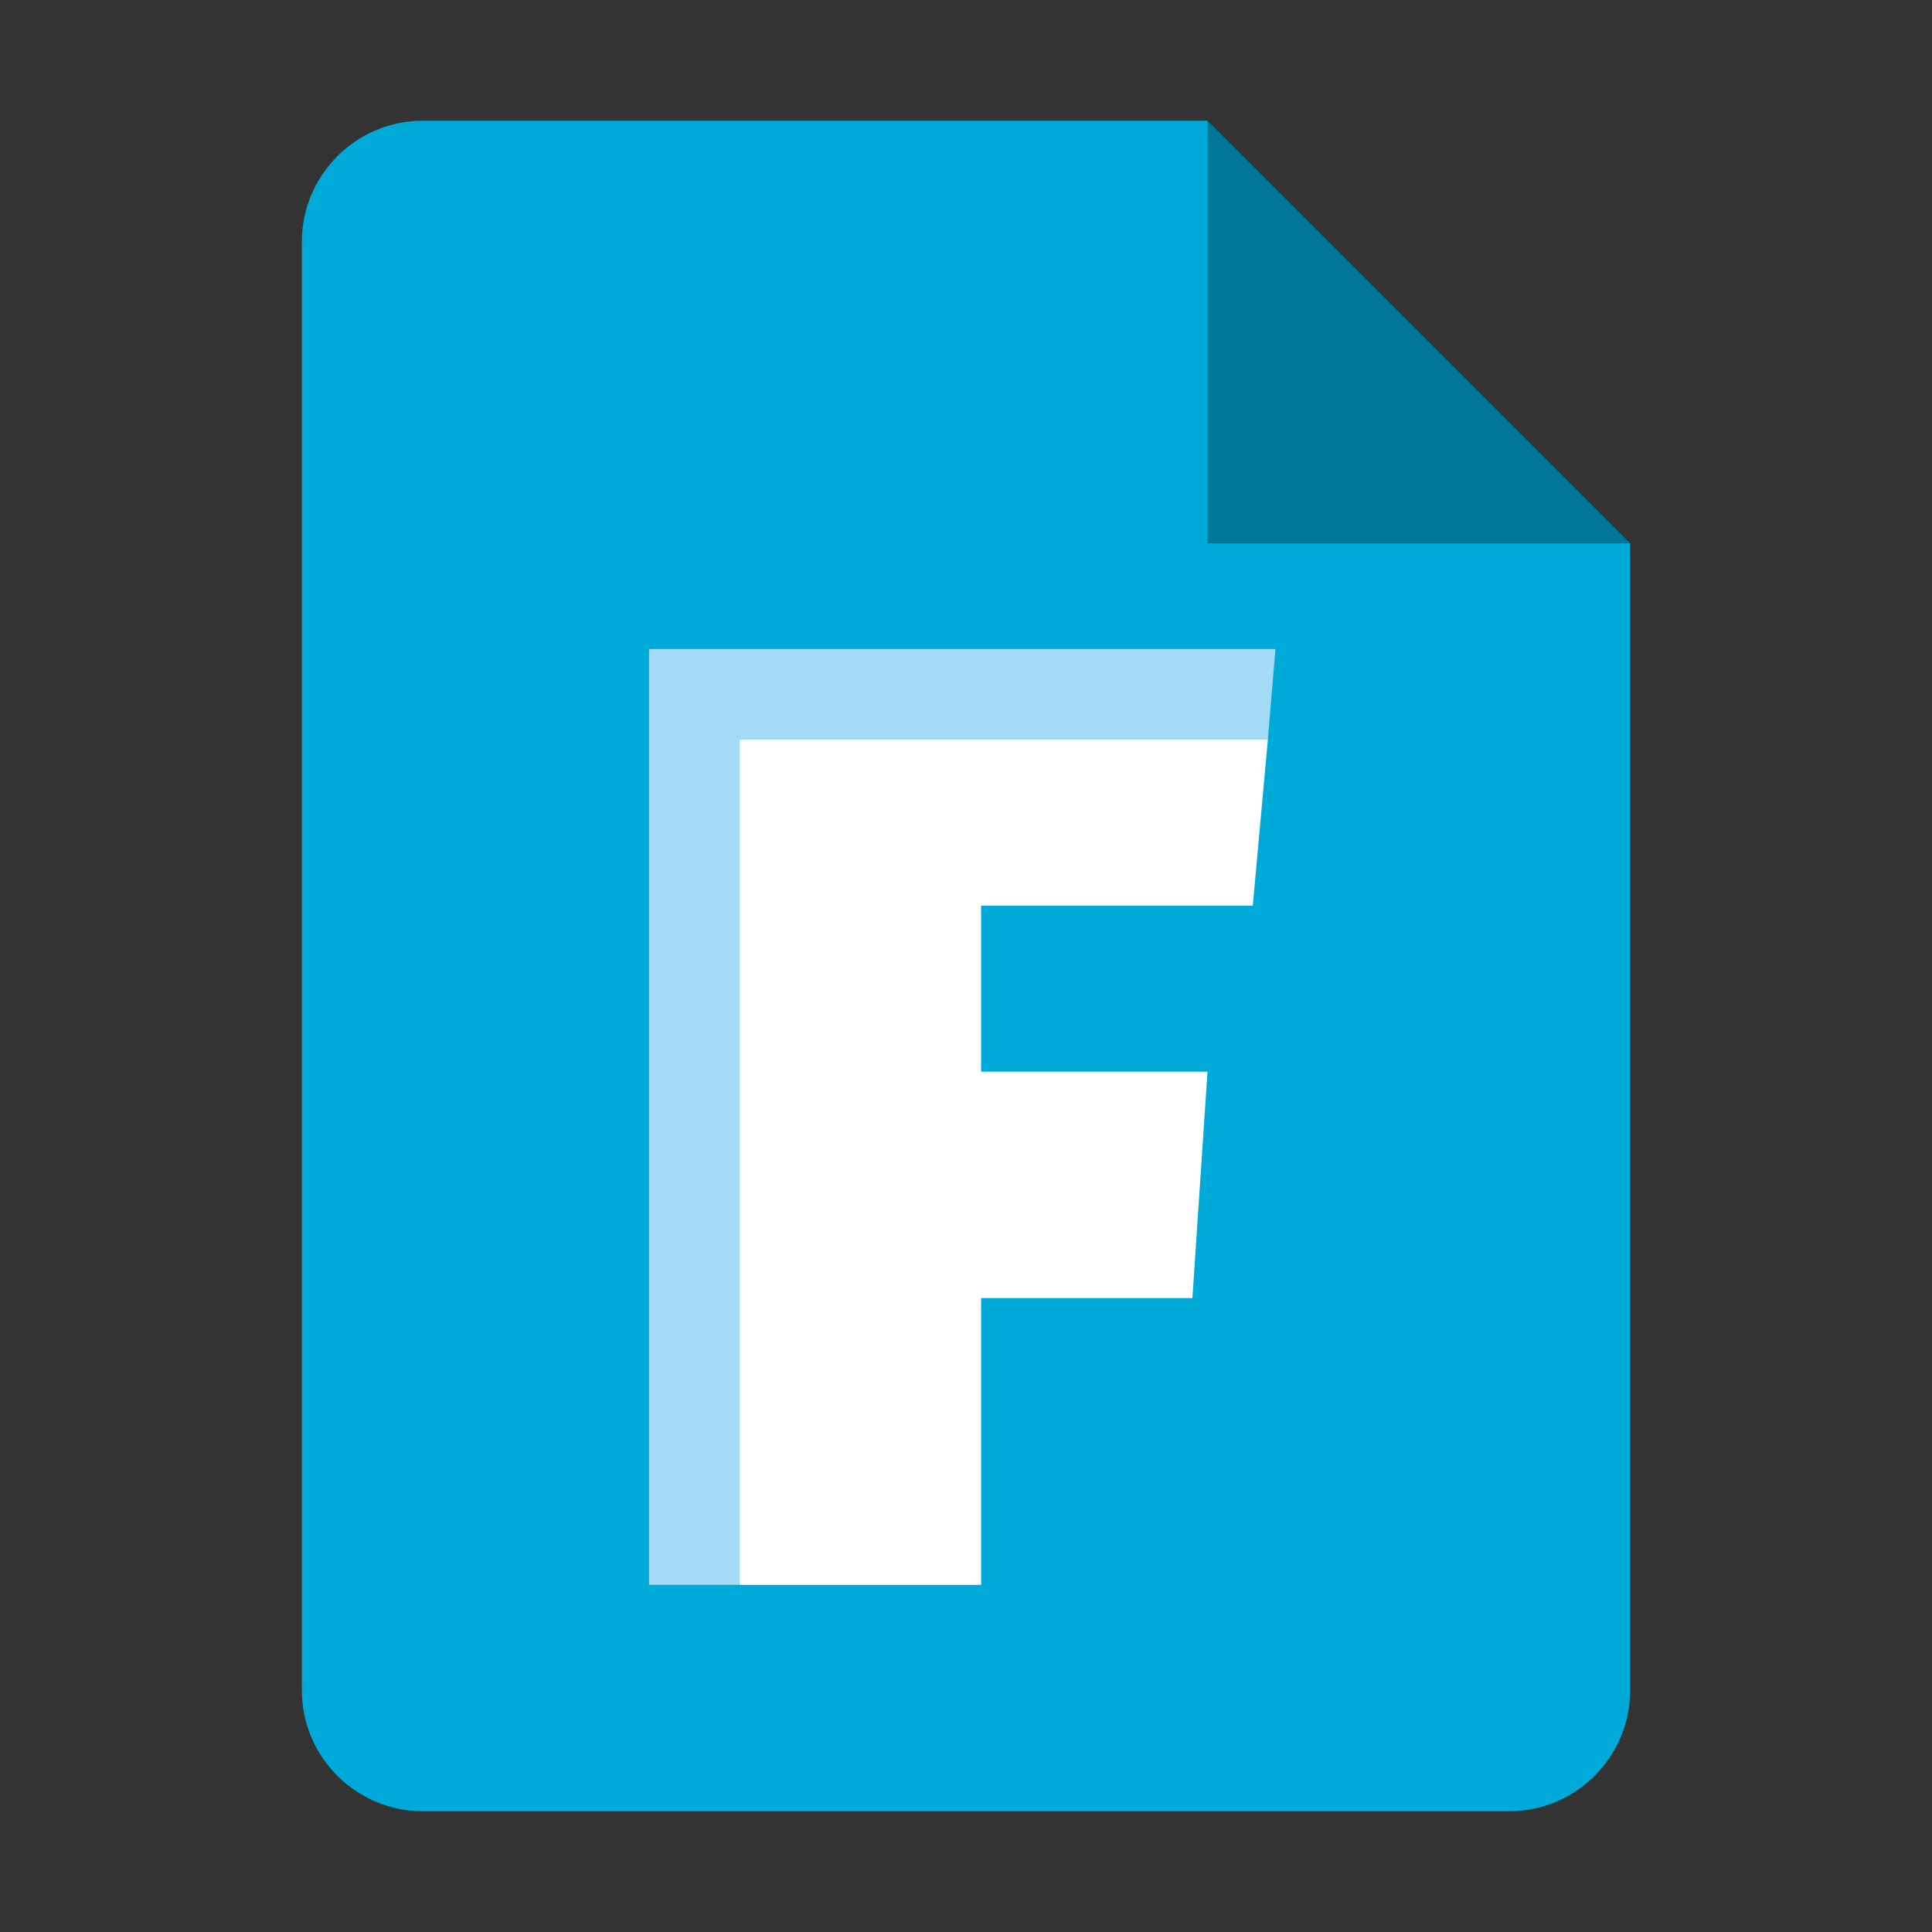 <?xml version="1.0" encoding="utf-8"?>
<svg width="128" height="128" viewBox="0 0 128 128" xmlns="http://www.w3.org/2000/svg">
<rect x="0" y="0" width="128" height="128" fill="#333333" stroke="none"/>
<path d="M88 28L88 104C88 108.4 84.4 112 80 112L8 112C3.6 112 0 108.4 0 104L0 8C0 3.6 3.6 0 8 0L60 0Z" fill="#00AAD8" transform="translate(20 8)"/>
<path d="M0 0L28 28L0 28Z" fill="#000000" opacity="0.3" transform="translate(80 8)"/>
<path d="M0 0L0 56L16 56L16 37L30 37L31 22L16 22L16 11L34 11L35 0Z" fill="#FFFFFF" transform="translate(49 49)"/>
<path d="M0 0L41.5 0L41 6L6 6L6 62L0 62Z" fill="#A3DAF5" transform="translate(43 43)"/>
</svg>
